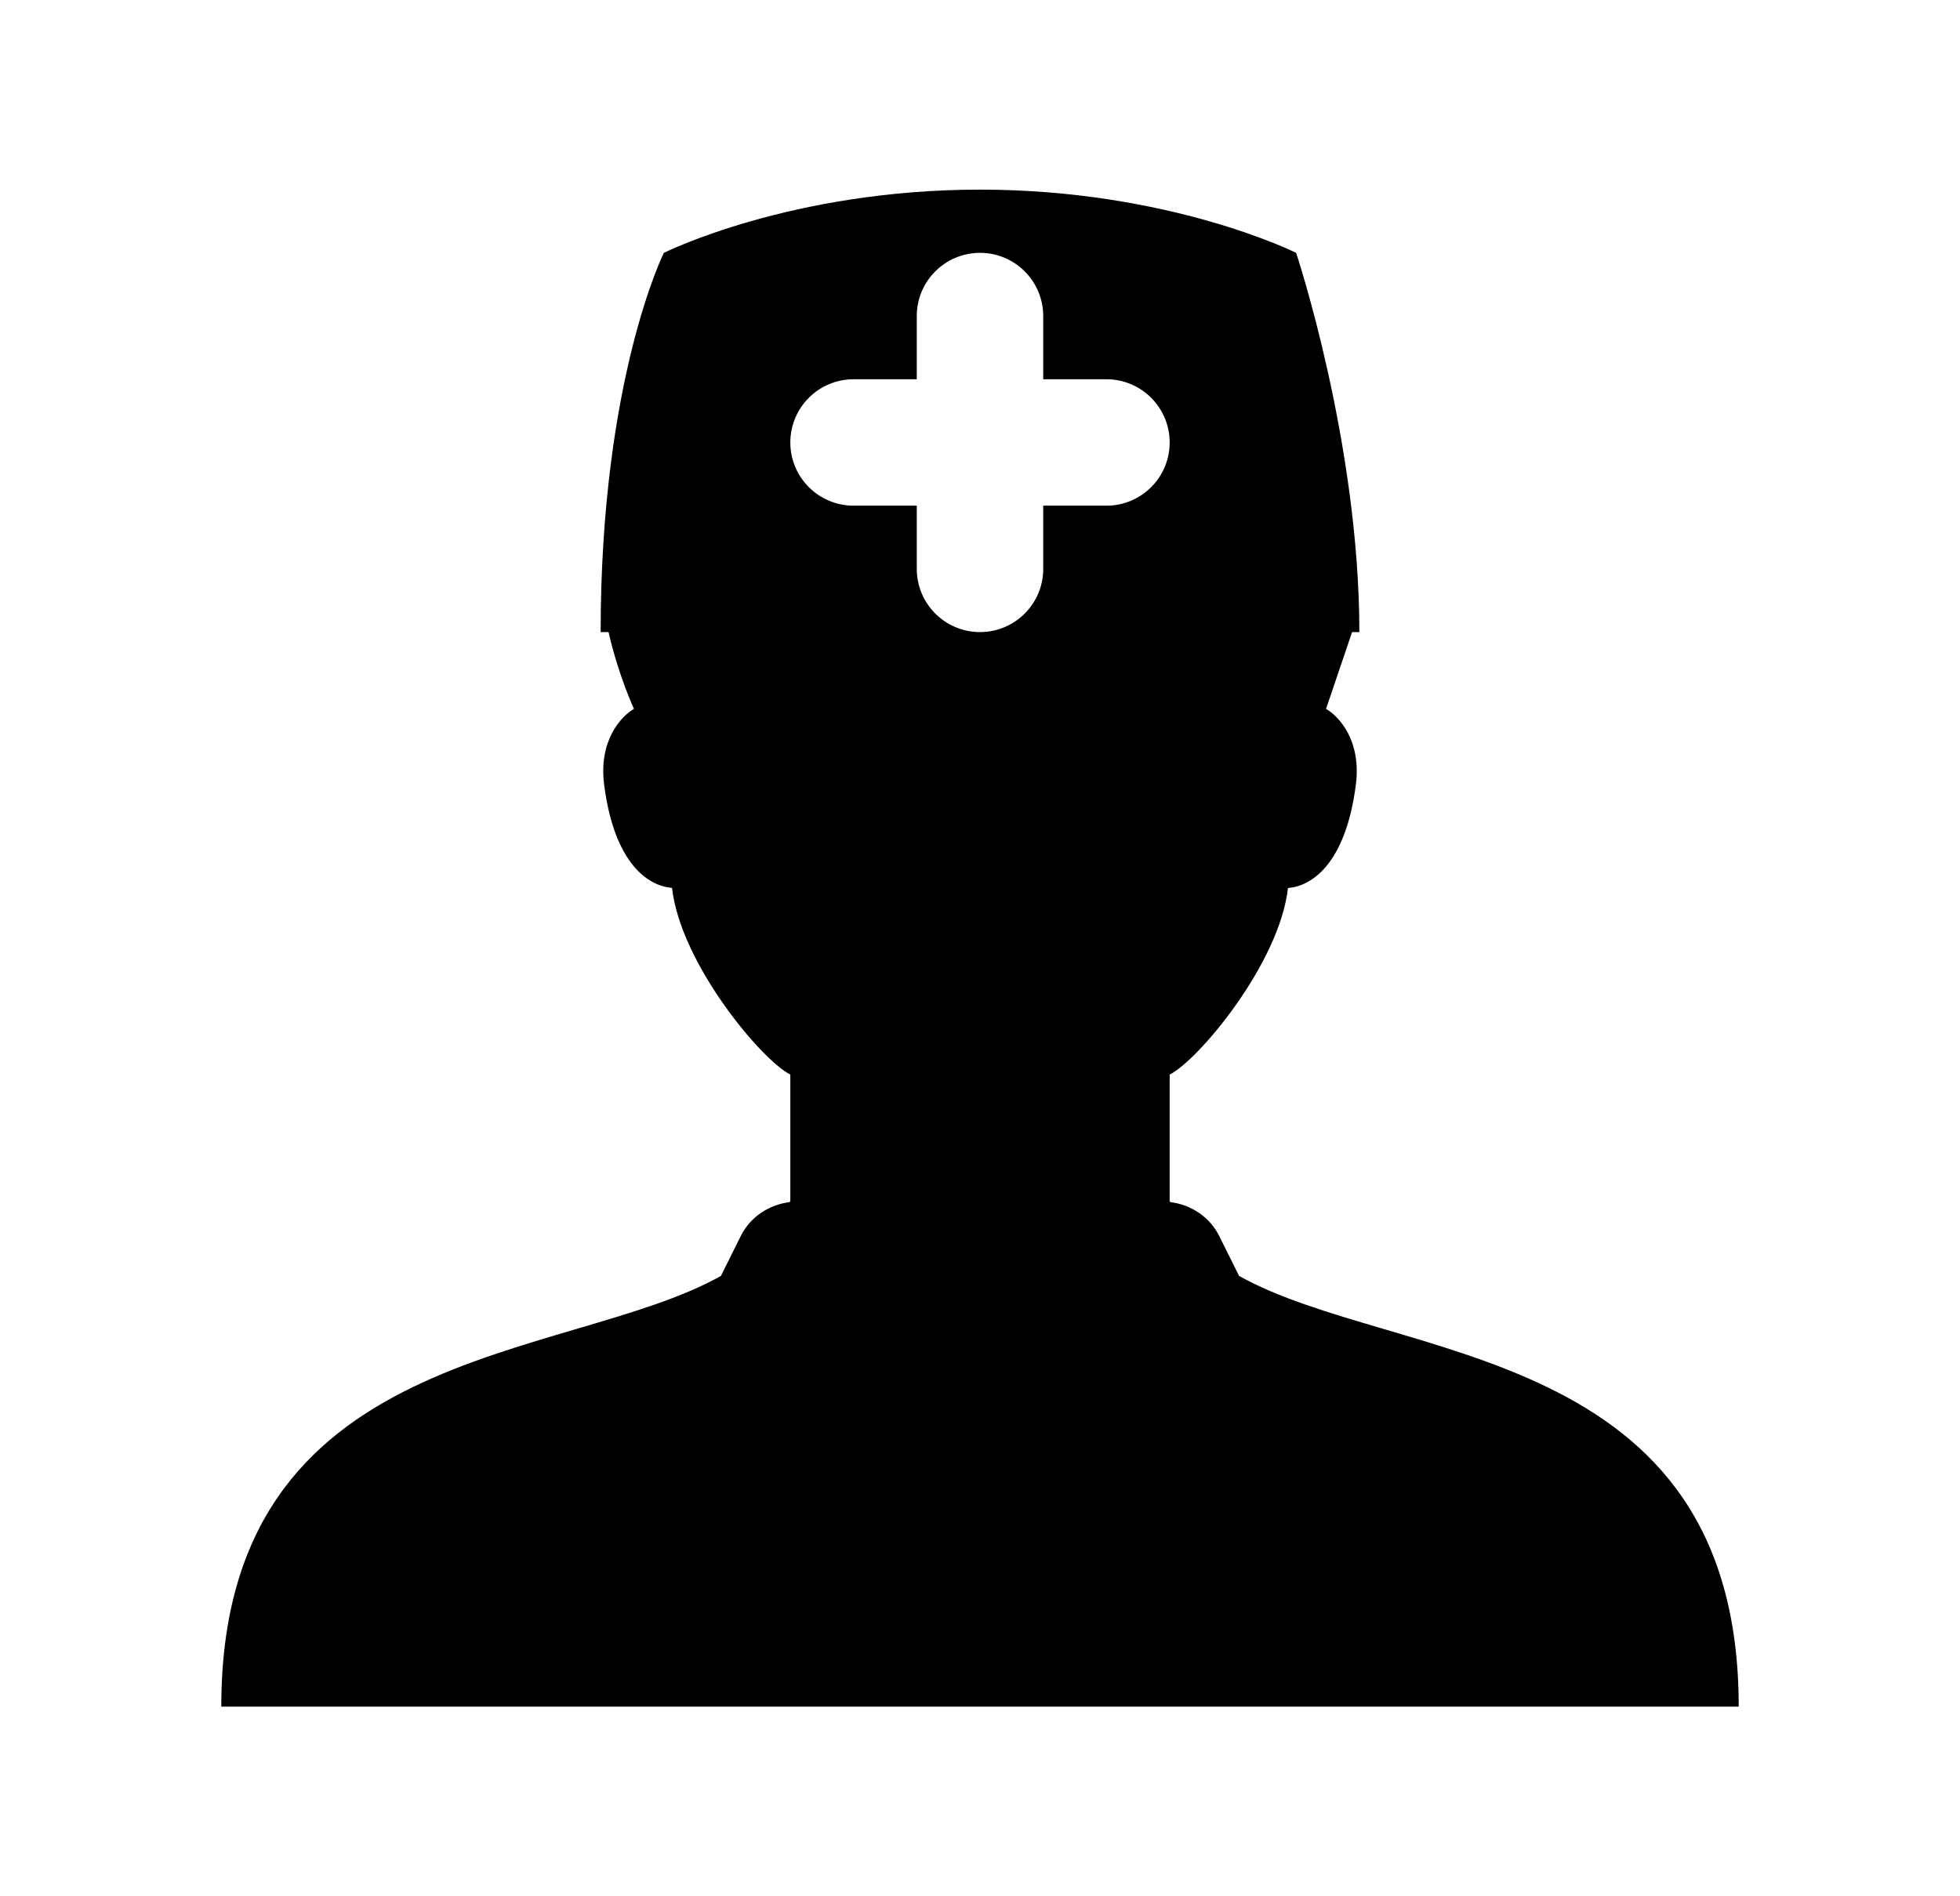 <svg viewBox="0 0 31 30" xmlns="http://www.w3.org/2000/svg">
<path d="M15.5 3C12.5 3 10.5 4 10.5 4C10.5 4 9.5 6 9.5 10H9.625C9.781 10.686 10.027 11.215 10.027 11.215C9.815 11.337 9.467 11.724 9.555 12.412C9.719 13.695 10.275 14.02 10.629 14.047C10.764 15.245 12.05 16.777 12.5 17V19C12.498 19.007 12.492 19.011 12.49 19.018C12.159 19.059 11.864 19.254 11.715 19.557L11.402 20.186C8.934 21.569 3.5 21.226 3.5 27H27.5C27.5 21.226 22.066 21.569 19.598 20.186L19.285 19.557C19.136 19.254 18.84 19.059 18.51 19.018C18.508 19.011 18.502 19.007 18.5 19V17C18.95 16.777 20.236 15.246 20.371 14.049C20.725 14.022 21.281 13.695 21.445 12.412C21.533 11.723 21.185 11.337 20.973 11.215L21.385 10H21.5C21.5 7 20.5 4 20.5 4C20.5 4 18.5 3 15.5 3ZM15.5 4C16.052 4 16.5 4.448 16.5 5V6H17.5C18.052 6 18.5 6.448 18.5 7C18.5 7.552 18.052 8 17.5 8H16.5V9C16.5 9.552 16.052 10 15.5 10C14.948 10 14.5 9.552 14.5 9V8H13.5C12.948 8 12.5 7.552 12.5 7C12.5 6.448 12.948 6 13.5 6H14.5V5C14.5 4.448 14.948 4 15.5 4Z" />
</svg>
